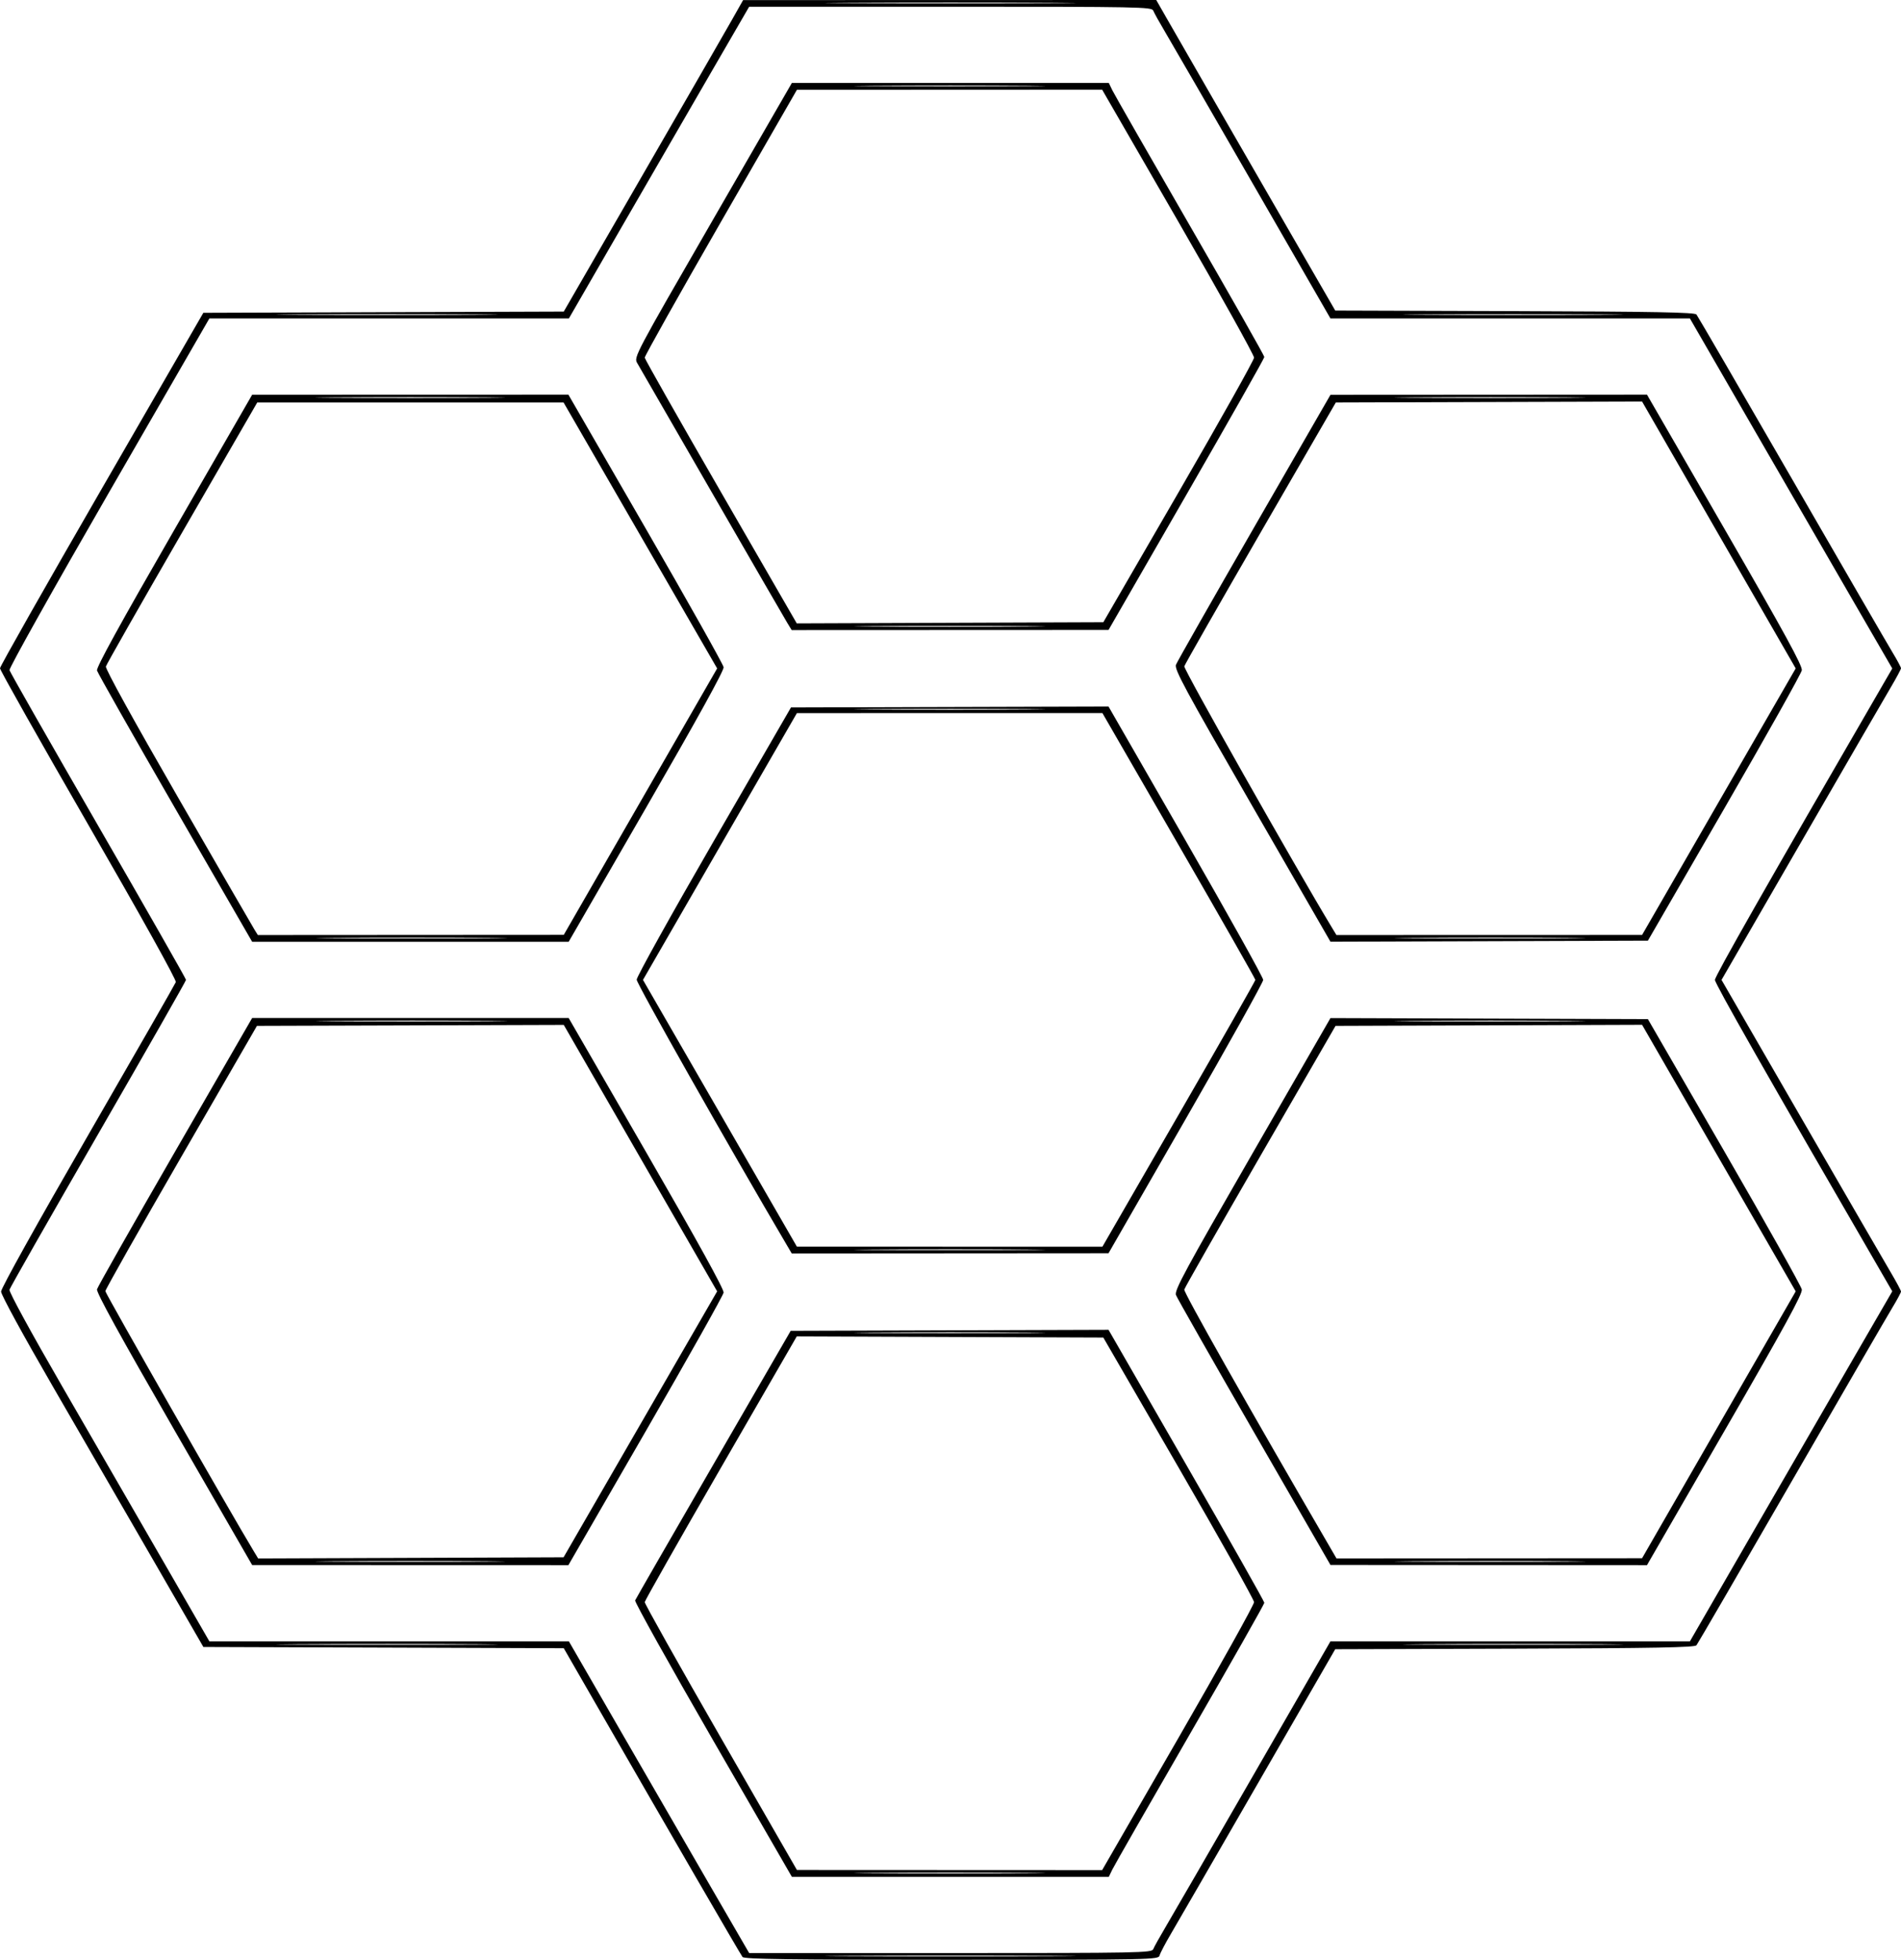 <?xml version="1.0" encoding="UTF-8" standalone="no"?>
<!-- Created with Inkscape (http://www.inkscape.org/) -->

<svg
   version="1.1"
   id="svg2"
   width="847.977"
   height="874"
   viewBox="0 0 847.977 874"
   xmlns="http://www.w3.org/2000/svg"
   xmlns:svg="http://www.w3.org/2000/svg">
  <defs
     id="defs6" />
  <g
     id="g8"
     transform="translate(-74.023,-95)">
    <path
       style="fill:#000000"
       d="m 405.243,967.75 c -0.923,-1.151 -32.145,-54.993 -65.802,-113.474 L 325.5,830.052 245.12,829.776 164.741,829.5 l -21.936,-38 c -12.065,-20.9 -32.367,-56 -45.115,-78 C 84.36,690.498 74.508,672.438 74.505,671 c -0.003,-1.476 15.848,-29.954 38.684,-69.5 21.279,-36.85 38.948,-67.679 39.264,-68.508 0.345,-0.904 -15.244,-28.92 -38.939,-69.98 C 91.781,425.352 74.01,393.856 74.023,393.02 74.036,392.184 94.449,356.175 119.387,313 l 45.341,-78.5 80.386,-0.274 80.386,-0.274 35,-60.608 c 19.25,-33.334 37.25,-64.588 40,-69.453 l 5,-8.845 92.143,-0.023 92.143,-0.023 4.429,7.75 c 6.161,10.783 31.778,55.22 55.483,96.25 l 19.933,34.5 80.067,0.256 c 62.398,0.199 80.286,0.53 81.063,1.5 0.548,0.684 19.57,33.419 42.27,72.744 22.7,39.325 43.004,74.358 45.121,77.852 2.116,3.494 3.848,6.719 3.848,7.167 0,0.448 -2.085,4.34 -4.634,8.648 -2.549,4.308 -20.561,35.395 -40.028,69.083 l -35.394,61.25 35.394,61.25 c 19.467,33.688 37.479,64.775 40.028,69.083 2.549,4.308 4.634,8.199 4.634,8.648 0,0.448 -1.732,3.674 -3.848,7.167 -2.116,3.494 -22.421,38.527 -45.121,77.852 -22.7,39.325 -41.721,72.06 -42.27,72.744 -0.777,0.97 -18.666,1.301 -81.07,1.5 L 669.619,830.5 635.316,890 c -18.867,32.725 -36.382,63.022 -38.923,67.327 -2.541,4.305 -4.847,8.692 -5.123,9.75 -0.492,1.88 -2.571,1.923 -92.764,1.923 -72.608,0 -92.474,-0.266 -93.263,-1.25 z M 543.25,967.25 c -24.887,-0.149 -65.612,-0.149 -90.5,0 -24.887,0.149 -4.525,0.271 45.25,0.271 49.775,0 70.138,-0.122 45.25,-0.271 z M 588.457,964.25 c 0.369,-0.963 2.81,-5.35 5.424,-9.75 2.614,-4.4 20.244,-34.888 39.177,-67.75 L 667.482,827 h 80.173 80.173 l 28.741,-49.75 c 15.807,-27.363 36.12,-62.488 45.14,-78.057 l 16.399,-28.307 -3.88,-6.693 C 861.778,573.723 839,533.697 839,532 c 0,-1.697 22.778,-41.723 75.227,-132.193 l 3.88,-6.693 -16.399,-28.307 C 892.688,349.238 872.376,314.113 856.568,286.75 L 827.828,237 h -80.173 -80.173 l -34.424,-59.75 c -18.933,-32.862 -36.563,-63.35 -39.177,-67.75 -2.614,-4.4 -5.055,-8.787 -5.424,-9.75 C 587.825,98.101 582.588,98 497.993,98 h -89.793 l -16.963,29.25 c -9.33,16.087 -27.421,47.362 -40.202,69.5 L 327.795,237 H 247.613 167.431 l -44.8,77.624 c -24.898,43.139 -44.61,78.346 -44.373,79.25 0.235,0.894 18.048,32.145 39.584,69.446 21.537,37.301 39.157,68.203 39.157,68.67 0,0.467 -17.618,31.373 -39.152,68.68 -21.533,37.306 -39.352,68.585 -39.598,69.508 -0.257,0.967 9.678,19.181 23.456,43 13.146,22.727 33.312,57.635 44.813,77.572 L 167.43,827 h 80.182 80.182 l 23.239,40.25 c 12.781,22.137 30.873,53.413 40.202,69.5 L 408.2,966 h 89.793 c 84.595,0 89.832,-0.101 90.465,-1.75 z M 392.026,870.975 C 372.655,837.411 357.043,809.399 357.335,808.725 357.626,808.051 373.359,780.725 392.297,748 l 34.432,-59.5 70.886,-0.226 70.886,-0.226 34.75,60.333 C 622.362,781.564 638,809.197 638,809.788 c 0,0.591 -14.902,26.868 -33.116,58.393 -18.214,31.525 -33.822,58.781 -34.685,60.569 l -1.569,3.25 h -70.691 -70.691 z m 140.297,59.276 c -18.797,-0.152 -49.847,-0.152 -69,-1.9e-4 -19.153,0.152 -3.773,0.277 34.177,0.277 37.95,10e-5 53.62,-0.124 34.823,-0.276 z M 599.573,870.25 c 18.651,-32.312 33.882,-59.65 33.846,-60.75 -0.036,-1.1 -15.18,-28.1 -33.654,-60 l -33.588,-58 -68.369,-0.257 -68.369,-0.257 -33.849,58.614 c -18.617,32.238 -33.904,59.187 -33.97,59.886 -0.067,0.7 15.179,27.863 33.879,60.364 l 34,59.092 68.081,0.029 68.081,0.029 33.912,-58.75 z M 532.323,689.251 c -18.797,-0.152 -49.847,-0.152 -69,-1.9e-4 -19.153,0.152 -3.773,0.277 34.177,0.277 37.95,10e-5 53.62,-0.124 34.823,-0.276 z M 151.637,732.467 C 127.393,690.4 116.933,671.365 117.296,669.977 c 0.287,-1.098 15.975,-28.767 34.861,-61.487 L 186.495,549 h 70.597 70.597 l 34.71,60.115 c 22.792,39.473 34.605,60.876 34.405,62.332 -0.168,1.219 -15.815,29.068 -34.772,61.885 L 327.567,793 257.033,792.98 186.5,792.96 151.637,732.467 Z M 291.25,791.25 c -18.837,-0.152 -49.663,-0.152 -68.5,0 -18.837,0.152 -3.425,0.277 34.25,0.277 37.675,0 53.087,-0.125 34.25,-0.277 z m 68.42,-61.05 34.252,-59.299 L 359.711,611.486 325.5,552.07 257.07,552.285 188.641,552.5 154.839,611 c -18.591,32.175 -33.81,59.093 -33.82,59.818 -0.014,1.007 55.739,98.675 66.183,115.939 l 1.97,3.257 68.123,-0.257 L 325.418,789.5 Z M 292.323,550.251 c -18.797,-0.152 -49.847,-0.152 -69,-1.9e-4 -19.153,0.152 -3.773,0.277 34.177,0.277 37.95,10e-5 53.62,-0.124 34.823,-0.276 z M 633.5,733.929 c -18.7,-32.446 -34.409,-60.061 -34.91,-61.366 -0.787,-2.053 3.804,-10.555 34,-62.953 L 667.5,549.03 l 70.8,0.235 70.8,0.235 34.117,59 c 18.764,32.45 34.306,60.16 34.538,61.578 0.325,1.986 -7.562,16.404 -34.322,62.75 L 808.69,793 738.095,792.961 667.5,792.921 l -34,-58.992 z m 139.823,57.322 c -18.797,-0.152 -49.847,-0.152 -69,-1.9e-4 -19.153,0.152 -3.773,0.277 34.177,0.277 37.95,10e-5 53.62,-0.124 34.823,-0.276 z m 67.442,-60.836 34.265,-59.504 -34.265,-59.443 -34.265,-59.443 -68.365,0.238 -68.365,0.238 -33.52,58 c -18.436,31.9 -33.717,58.714 -33.959,59.587 -0.342,1.236 28.631,52.456 65.425,115.663 l 2.474,4.25 68.155,-0.041 L 806.5,789.919 840.765,730.415 Z M 773.323,550.251 c -18.797,-0.152 -49.847,-0.152 -69,-1.9e-4 -19.153,0.152 -3.773,0.277 34.177,0.277 37.95,10e-5 53.62,-0.124 34.823,-0.276 z M 425.283,650.75 C 398.776,605.75 358.006,533.703 358.025,531.893 358.038,530.577 373.53,502.725 392.45,470 l 34.401,-59.5 70.824,-0.206 70.824,-0.206 34.5,59.999 c 18.975,32.999 34.5,60.86 34.5,61.913 0,1.053 -15.525,28.912 -34.5,61.908 l -34.5,59.993 -70.651,0.049 -70.651,0.049 -1.914,-3.25 z m 107.04,1.501 c -18.797,-0.152 -49.847,-0.152 -69,-1.9e-4 -19.153,0.152 -3.773,0.277 34.177,0.277 37.95,10e-5 53.62,-0.124 34.823,-0.276 z m 67.562,-60.344 C 618.648,559.405 634,532.447 634,532 c 0,-0.447 -15.352,-27.405 -34.115,-59.906 L 565.771,413 497.635,413.009 429.5,413.018 395.167,472.509 360.834,532 l 34.333,59.491 34.333,59.491 68.135,0.009 68.135,0.009 34.115,-59.094 z m -67.562,-180.656 c -18.797,-0.152 -49.847,-0.152 -69,-1.9e-4 -19.153,0.152 -3.773,0.277 34.177,0.277 37.95,10e-5 53.62,-0.124 34.823,-0.276 z M 152.157,455.51 C 133.27,422.79 117.583,395.121 117.296,394.023 c -0.363,-1.388 10.098,-20.424 34.341,-62.49 L 186.5,271.04 l 70.533,-0.02 70.533,-0.02 34.467,59.668 c 18.957,32.818 34.604,60.666 34.772,61.885 0.2,1.456 -11.613,22.859 -34.405,62.332 L 327.69,515 H 257.093 186.495 Z m 140.167,57.741 c -18.797,-0.152 -49.847,-0.152 -69,-1.9e-4 -19.153,0.152 -3.773,0.277 34.177,0.277 37.95,10e-5 53.62,-0.124 34.823,-0.276 z M 359.711,452.509 393.921,393.099 359.669,333.799 325.417,274.5 H 257.094 188.77 l -33.52,58 c -18.436,31.9 -33.735,58.78 -33.997,59.733 -0.292,1.06 12.232,23.78 32.248,58.5 17.999,31.222 33.36,57.779 34.135,59.017 l 1.41,2.25 68.227,-0.041 L 325.5,511.919 359.711,452.509 Z M 291.25,272.25 c -18.837,-0.152 -49.663,-0.152 -68.5,0 -18.837,0.152 -3.425,0.277 34.25,0.277 37.675,0 53.087,-0.125 34.25,-0.277 z m 341.34,182.141 c -30.196,-52.399 -34.787,-60.9 -34,-62.953 C 599.091,390.132 614.8,362.517 633.5,330.071 l 34,-58.992 70.595,-0.04 70.595,-0.04 34.743,60.172 c 26.76,46.346 34.646,60.764 34.322,62.75 -0.232,1.418 -15.774,29.128 -34.538,61.578 l -34.117,59 -70.8,0.235 -70.8,0.235 -34.91,-60.579 z m 140.733,58.859 c -18.797,-0.152 -49.847,-0.152 -69,-1.9e-4 -19.153,0.152 -3.773,0.277 34.177,0.277 37.95,10e-5 53.62,-0.124 34.823,-0.276 z m 67.442,-60.724 34.265,-59.438 -34.265,-59.51 -34.265,-59.51 -68.307,0.215 -68.307,0.215 -33.55,58 c -18.452,31.9 -33.768,58.746 -34.035,59.658 -0.37,1.262 49.412,89.343 65.897,116.592 l 1.966,3.25 68.168,-0.018 68.168,-0.018 34.265,-59.438 z M 773.323,272.251 c -18.797,-0.152 -49.847,-0.152 -69,-1.9e-4 -19.153,0.152 -3.773,0.277 34.177,0.277 37.95,10e-5 53.62,-0.124 34.823,-0.276 z M 425.186,372.75 c -1.087,-1.788 -16.251,-28 -33.697,-58.25 -17.446,-30.25 -32.41,-56.186 -33.253,-57.636 -1.51,-2.597 -1.011,-3.542 33.739,-63.75 L 427.248,132 h 70.691 70.691 l 1.569,3.25 c 0.863,1.788 16.471,29.043 34.685,60.569 C 623.098,227.344 638,253.621 638,254.212 c 0,0.591 -15.637,28.222 -34.75,61.402 l -34.75,60.328 -70.668,0.029 -70.668,0.029 -1.977,-3.25 z m 107.137,1.501 c -18.797,-0.152 -49.847,-0.152 -69,-1.9e-4 -19.153,0.152 -3.773,0.277 34.177,0.277 37.95,10e-5 53.62,-0.124 34.823,-0.276 z M 599.766,314.5 c 18.473,-31.9 33.618,-58.9 33.654,-60 0.036,-1.1 -15.195,-28.438 -33.846,-60.75 L 565.662,135 l -68.081,0.029 -68.081,0.029 -34,59.092 c -18.7,32.5 -33.946,59.664 -33.879,60.364 0.067,0.7 15.353,27.649 33.97,59.886 l 33.849,58.614 68.369,-0.257 68.369,-0.257 33.588,-58 z M 532.323,133.251 c -18.797,-0.152 -49.847,-0.152 -69,-1.9e-4 -19.153,0.152 -3.773,0.277 34.177,0.277 37.95,1e-4 53.62,-0.124 34.823,-0.276 z M 286.824,828.25 c -21.822,-0.15 -57.822,-0.15 -80,-1.4e-4 -22.178,0.15 -4.324,0.273 39.676,0.273 44,8e-5 62.146,-0.123 40.324,-0.273 z m 501.926,-7e-5 c -21.863,-0.15 -57.638,-0.15 -79.5,0 -21.863,0.15 -3.975,0.273 39.75,0.273 43.725,0 61.612,-0.123 39.75,-0.273 z M 286.824,235.25 c -21.822,-0.15 -57.822,-0.15 -80,-1.4e-4 -22.178,0.15 -4.324,0.273 39.676,0.273 44,8e-5 62.146,-0.123 40.324,-0.273 z m 501.926,-7e-5 c -21.863,-0.15 -57.638,-0.15 -79.5,0 -21.863,0.15 -3.975,0.273 39.75,0.273 43.725,0 61.612,-0.123 39.75,-0.273 z M 543.25,96.25 c -24.887,-0.149 -65.612,-0.149 -90.5,0 -24.887,0.149 -4.525,0.271 45.25,0.271 49.775,0 70.138,-0.122 45.25,-0.271 z"
       id="path293" />
  </g>
</svg>
